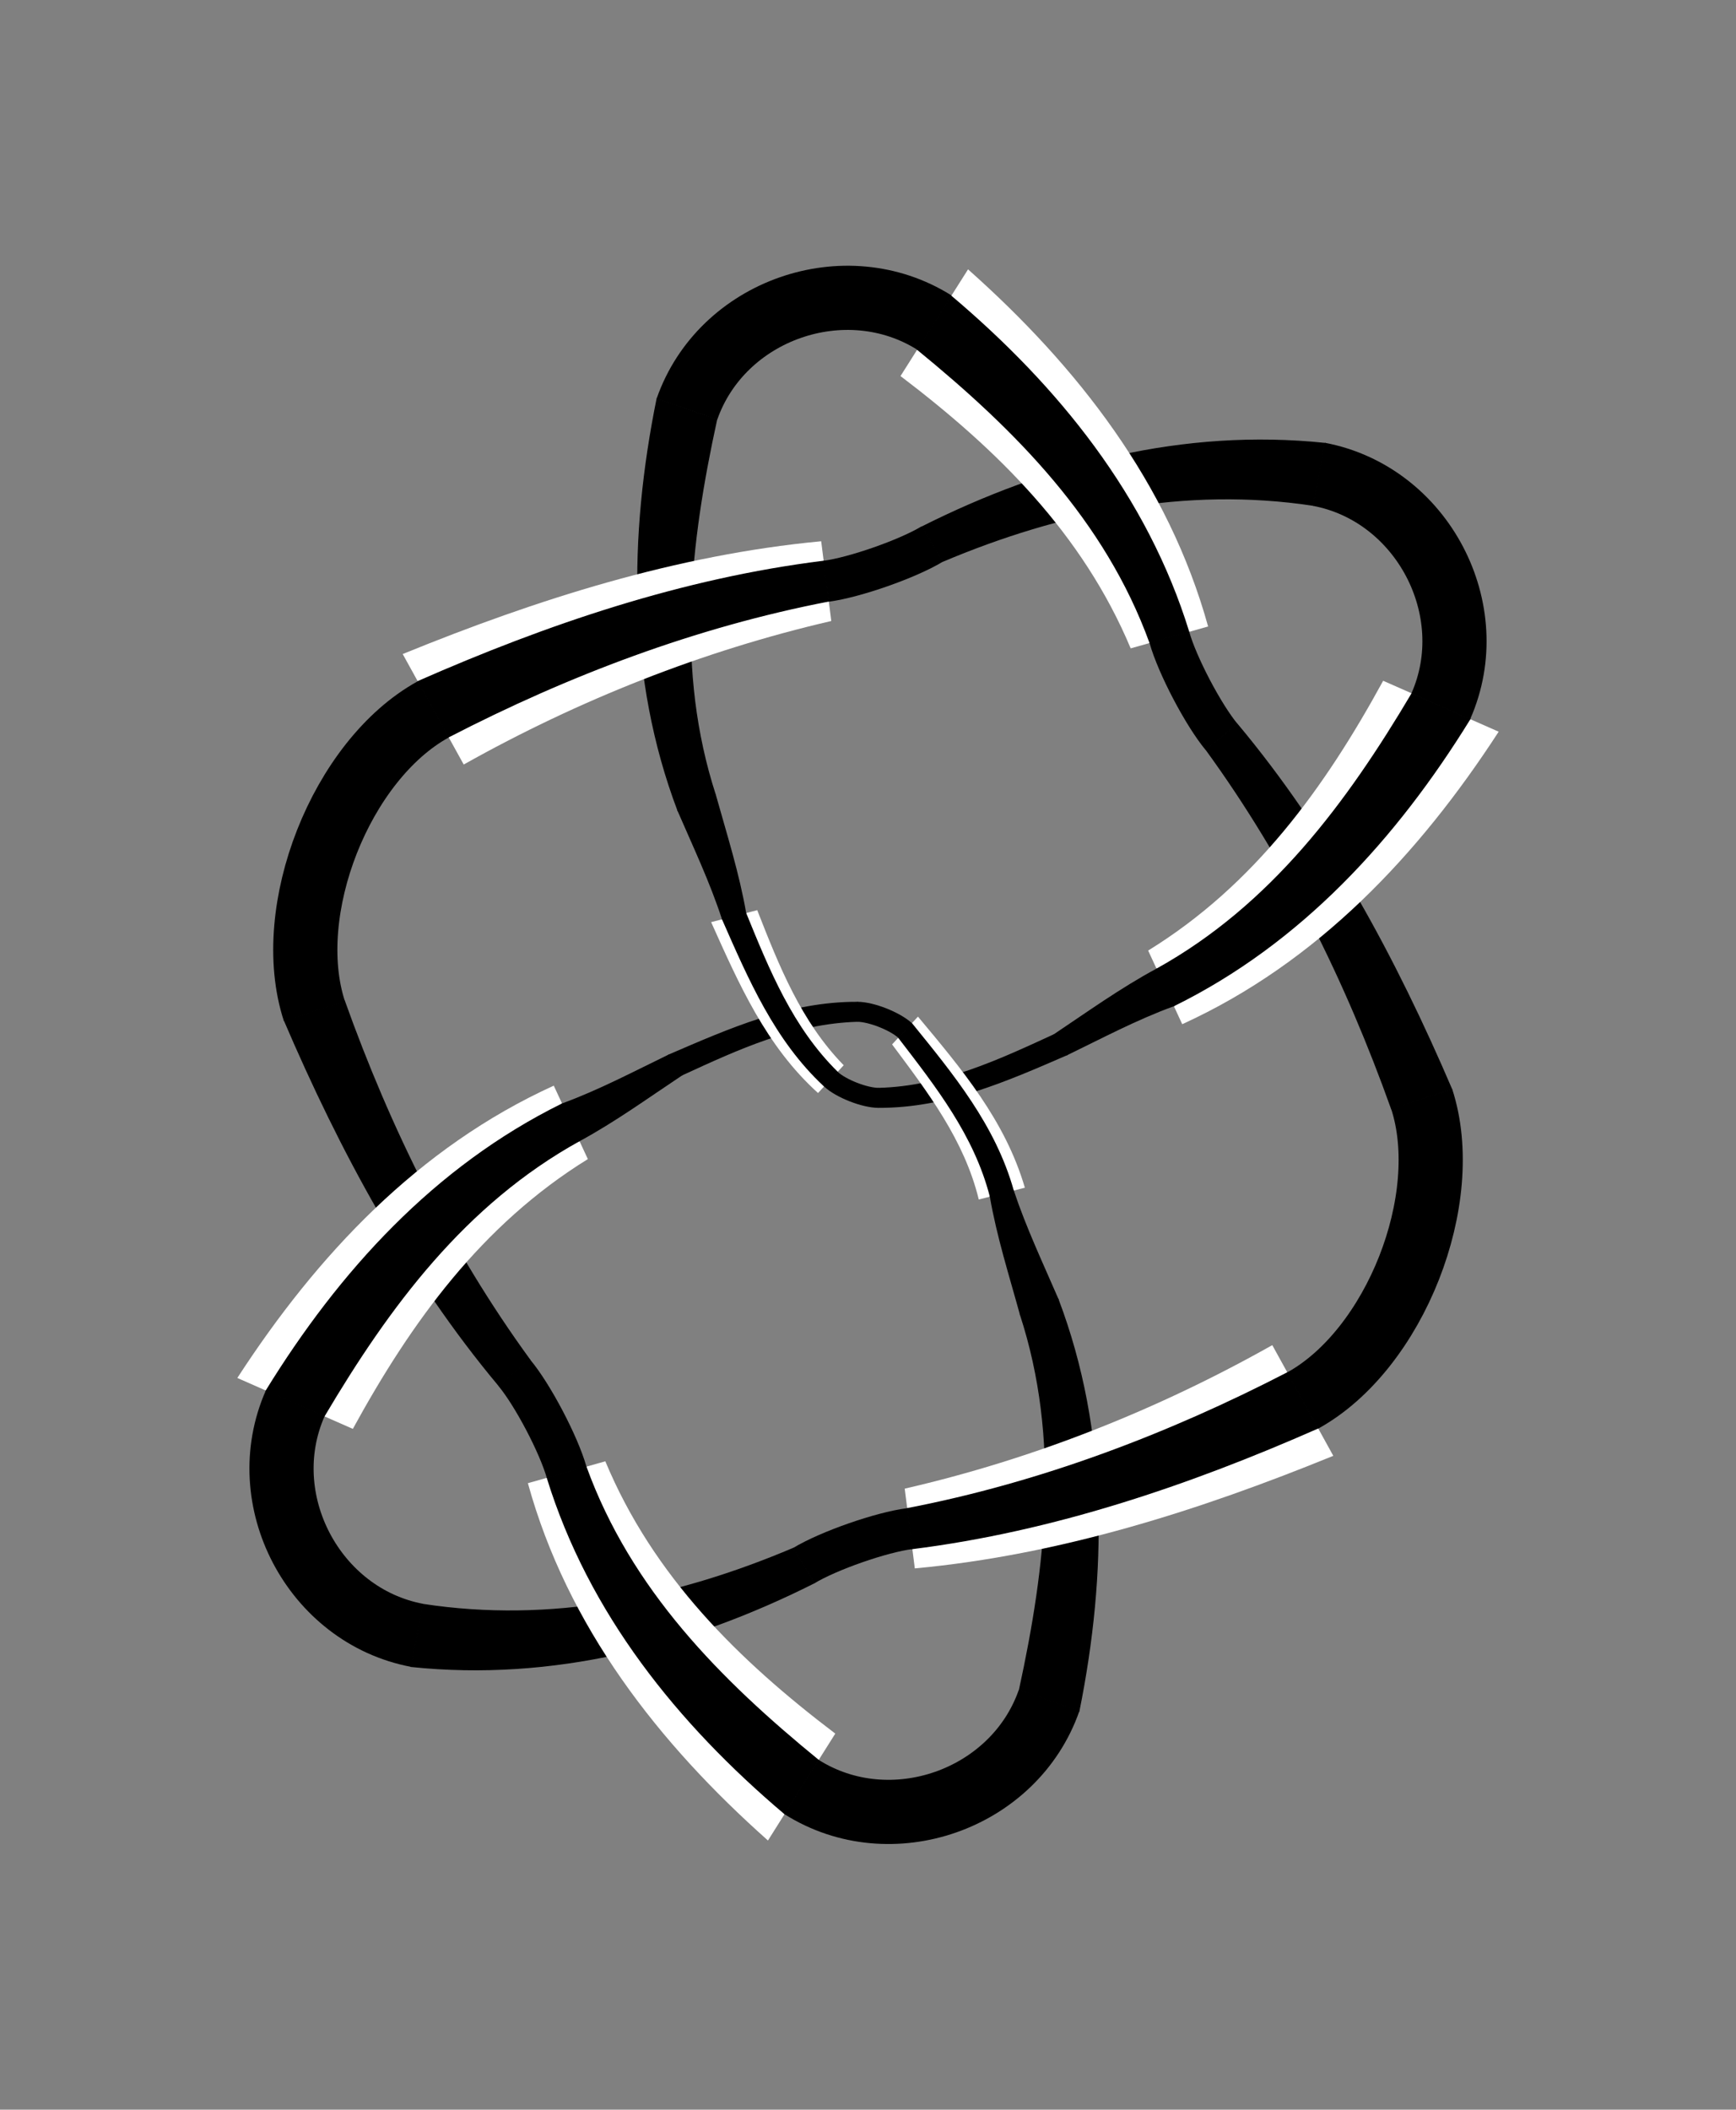 <?xml version="1.0" encoding="utf-8" ?>
<svg xmlns="http://www.w3.org/2000/svg" xmlns:ev="http://www.w3.org/2001/xml-events" xmlns:xlink="http://www.w3.org/1999/xlink" baseProfile="full" version="1.1" viewBox="-3.606 -4.808 8.251 10.025">
  <rect x="-3.606" y="-4.808" width="8.251" height="10.025" fill="#808080" stroke="none"/>
  <defs/>
  <g stroke="none">
    <path d="M -0.206 -1.03 C -0.398 -1.622 -0.329 -2.223 -0.2 -2.814  L -0.483 -2.913  C -0.615 -2.261 -0.623 -1.589 -0.384 -0.957  Z" fill="black" stroke="black" stroke-width="0.005"/>
    <path d="M 0.297 -2.236 C -0.392 -2.171 -1.055 -1.96 -1.692 -1.7  L -1.402 -1.175  C -0.855 -1.482 -0.268 -1.715 0.345 -1.857  Z" fill="white" stroke="white" stroke-width="0"/>
    <path d="M 0.309 -2.141 C -0.361 -2.058 -1.004 -1.84 -1.62 -1.569  L -1.475 -1.306  C -0.904 -1.601 -0.299 -1.83 0.333 -1.952  Z" fill="black" stroke="black" stroke-width="0.005"/>
    <path d="M 2.691 -2.701 C 2.02 -2.771 1.371 -2.603 0.776 -2.304  L 0.875 -2.141  C 1.434 -2.377 2.028 -2.499 2.635 -2.407  Z" fill="black" stroke="black" stroke-width="0.005"/>
    <path d="M 2.136 -1.831 C 1.947 -2.513 1.515 -3.066 0.995 -3.528  L 0.674 -3.021  C 1.135 -2.671 1.539 -2.273 1.768 -1.727  Z" fill="white" stroke="white" stroke-width="0"/>
    <path d="M 2.044 -1.805 C 1.845 -2.45 1.422 -2.972 0.914 -3.401  L 0.754 -3.148  C 1.223 -2.765 1.648 -2.337 1.86 -1.753  Z" fill="black" stroke="black" stroke-width="0.005"/>
    <path d="M 2.127 -1.245 C 2.506 -0.724 2.792 -0.144 3.008 0.461  L 3.293 0.367  C 3.028 -0.251 2.707 -0.849 2.274 -1.367  Z" fill="black" stroke="black" stroke-width="0.005"/>
    <path d="M 2.013 0.059 C 2.657 -0.235 3.138 -0.747 3.517 -1.331  L 2.968 -1.573  C 2.69 -1.064 2.356 -0.602 1.851 -0.291  Z" fill="white" stroke="white" stroke-width="0"/>
    <path d="M 1.973 -0.029 C 2.578 -0.327 3.031 -0.825 3.38 -1.391  L 3.105 -1.512  C 2.796 -0.991 2.436 -0.505 1.892 -0.203  Z" fill="black" stroke="black" stroke-width="0.005"/>
    <path d="M 1.244 1.439 C 1.437 2.031 1.368 2.632 1.239 3.224  L 1.522 3.323  C 1.653 2.671 1.662 1.998 1.423 1.367  Z" fill="black" stroke="black" stroke-width="0.005"/>
    <path d="M 0.742 2.645 C 1.431 2.581 2.094 2.37 2.731 2.11  L 2.441 1.584  C 1.894 1.892 1.307 2.125 0.694 2.266  Z" fill="white" stroke="white" stroke-width="0"/>
    <path d="M 0.73 2.551 C 1.4 2.467 2.043 2.249 2.658 1.978  L 2.514 1.715  C 1.943 2.01 1.338 2.239 0.706 2.361  Z" fill="black" stroke="black" stroke-width="0.005"/>
    <path d="M -1.652 3.111 C -0.981 3.181 -0.332 3.013 0.263 2.714  L 0.164 2.55  C -0.395 2.787 -0.989 2.909 -1.596 2.816  Z" fill="black" stroke="black" stroke-width="0.005"/>
    <path d="M -1.097 2.24 C -0.909 2.922 -0.476 3.476 0.044 3.938  L 0.364 3.43  C -0.096 3.081 -0.501 2.683 -0.729 2.136  Z" fill="white" stroke="white" stroke-width="0"/>
    <path d="M -1.005 2.214 C -0.806 2.859 -0.383 3.382 0.124 3.811  L 0.284 3.557  C -0.184 3.175 -0.609 2.747 -0.821 2.162  Z" fill="black" stroke="black" stroke-width="0.005"/>
    <path d="M -1.088 1.654 C -1.467 1.134 -1.753 0.553 -1.969 -0.051  L -2.254 0.042  C -1.989 0.66 -1.668 1.258 -1.235 1.776  Z" fill="black" stroke="black" stroke-width="0.005"/>
    <path d="M -0.974 0.351 C -1.618 0.644 -2.099 1.156 -2.478 1.74  L -1.929 1.982  C -1.651 1.474 -1.317 1.012 -0.812 0.7  Z" fill="white" stroke="white" stroke-width="0"/>
    <path d="M -0.934 0.438 C -1.54 0.737 -1.992 1.234 -2.341 1.801  L -2.066 1.922  C -1.757 1.4 -1.397 0.914 -0.853 0.613  Z" fill="black" stroke="black" stroke-width="0.005"/>
    <path d="M 0.469 -0.045 C 0.147 -0.046 -0.138 0.081 -0.426 0.205  L -0.365 0.3  C -0.098 0.177 0.168 0.054 0.469 0.045  Z" fill="black" stroke="black" stroke-width="0.005"/>
    <path d="M 0.404 0.254 C 0.201 0.046 0.097 -0.218 -0.007 -0.483  L -0.226 -0.426  C -0.094 -0.132 0.035 0.163 0.282 0.386  Z" fill="white" stroke="white" stroke-width="0"/>
    <path d="M 0.374 0.287 C 0.159 0.075 0.049 -0.197 -0.062 -0.469  L -0.172 -0.44  C -0.046 -0.154 0.077 0.134 0.312 0.353  Z" fill="black" stroke="black" stroke-width="0.005"/>
    <path d="M 0.57 0.454 C 0.891 0.455 1.177 0.329 1.465 0.204  L 1.404 0.109  C 1.137 0.232 0.871 0.356 0.57 0.364  Z" fill="black" stroke="black" stroke-width="0.005"/>
    <path d="M 1.265 0.836 C 1.172 0.517 0.964 0.271 0.757 0.023  L 0.634 0.155  C 0.804 0.383 0.977 0.609 1.046 0.892  Z" fill="white" stroke="white" stroke-width="0"/>
    <path d="M 1.21 0.85 C 1.123 0.54 0.924 0.299 0.727 0.056  L 0.665 0.122  C 0.844 0.355 1.026 0.586 1.101 0.878  Z" fill="black" stroke="black" stroke-width="0.005"/>
  </g>
  <g fill="none" stroke="black">
    <path d="M -2.112 -0.004 C -2.267 -0.48, -1.985 -1.196, -1.547 -1.437" stroke-width="0.305"/>
    <path d="M -0.341 -2.864 C -0.176 -3.336, 0.412 -3.541, 0.835 -3.275" stroke-width="0.305"/>
    <path d="M 2.663 -2.554 C 3.154 -2.461, 3.444 -1.909, 3.242 -1.452" stroke-width="0.305"/>
    <path d="M 3.151 0.414 C 3.306 0.889, 3.024 1.605, 2.586 1.847" stroke-width="0.305"/>
    <path d="M 1.38 3.273 C 1.215 3.745, 0.627 3.951, 0.204 3.684" stroke-width="0.305"/>
    <path d="M -1.624 2.963 C -2.115 2.87, -2.405 2.319, -2.203 1.861" stroke-width="0.305"/>
    <path d="M 0.718 2.456 C 0.583 2.473, 0.331 2.561, 0.214 2.632" stroke-width="0.196"/>
    <path d="M -0.853 0.613 C -0.683 0.521 -0.526 0.407 -0.365 0.3  L -0.426 0.205  C -0.593 0.286 -0.759 0.374 -0.934 0.438  Z" fill="black" stroke="black" stroke-width="0.005"/>
    <path d="M 0.469 0.0 C 0.535 0.0, 0.648 0.045, 0.696 0.089" stroke-width="0.095"/>
    <path d="M 1.101 0.878 C 1.134 1.069 1.193 1.253 1.244 1.439  L 1.423 1.367  C 1.349 1.196 1.269 1.027 1.21 0.85  Z" fill="black" stroke="black" stroke-width="0.005"/>
    <path d="M -0.913 2.188 C -0.95 2.057, -1.074 1.82, -1.162 1.715" stroke-width="0.196"/>
    <path d="M 0.321 -2.046 C 0.456 -2.064, 0.708 -2.152, 0.825 -2.223" stroke-width="0.196"/>
    <path d="M 1.892 -0.203 C 1.721 -0.111 1.564 0.002 1.404 0.109  L 1.465 0.204  C 1.632 0.123 1.797 0.035 1.973 -0.029  Z" fill="black" stroke="black" stroke-width="0.005"/>
    <path d="M 0.57 0.409 C 0.504 0.409, 0.391 0.365, 0.343 0.32" stroke-width="0.095"/>
    <path d="M -0.062 -0.469 C -0.095 -0.659 -0.154 -0.844 -0.206 -1.03  L -0.384 -0.957  C -0.31 -0.786 -0.23 -0.618 -0.172 -0.44  Z" fill="black" stroke="black" stroke-width="0.005"/>
    <path d="M 1.952 -1.779 C 1.989 -1.647, 2.113 -1.411, 2.2 -1.306" stroke-width="0.196"/>
  </g>
</svg>
